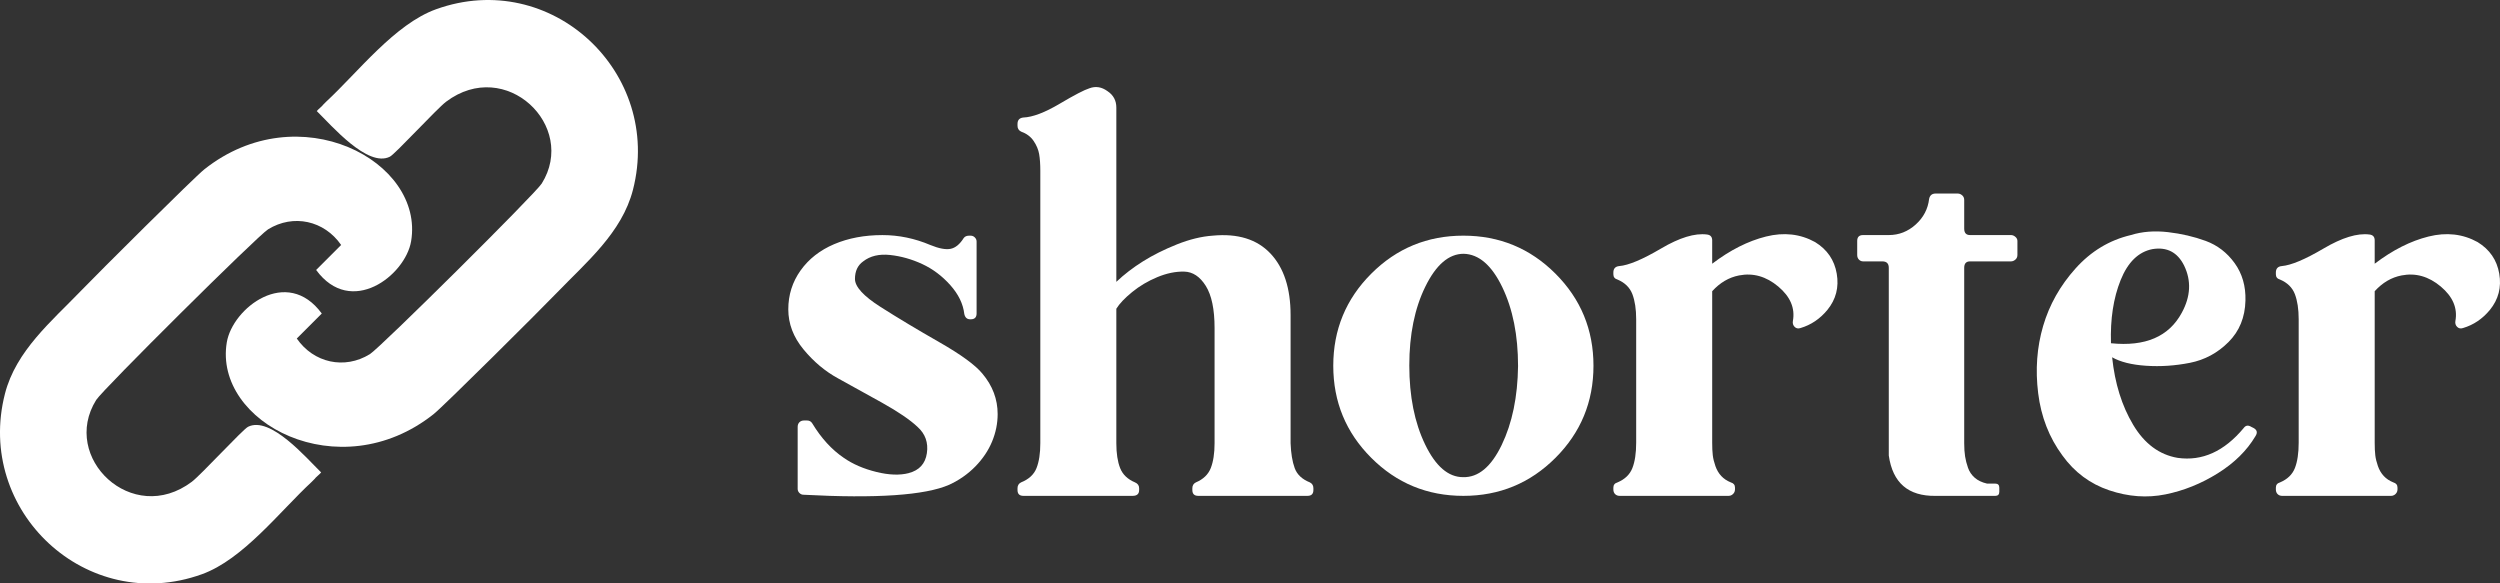 <?xml version="1.0" encoding="UTF-8"?>
<svg id="Layer_1" xmlns="http://www.w3.org/2000/svg" viewBox="0 0 2351.42 548.81"><rect x="0" y="0" width="2351.42" height="548.81" fill="#333333" stroke="none"/>
  <defs>
    <style>
      .cls-1 {
        fill: #fff;
      }
    </style>
  </defs>
  <g id="Generative_Object">
    <g>
      <path class="cls-1" d="M293.24,453.16c-30.14,27.93-64.55,73-103.44,86.98-108.43,38.98-213.43-59.72-185.13-169.85,10.37-40.35,43.92-68.15,71.7-96.97,16.37-16.99,106.42-106.59,115.78-114.01,88.86-70.5,207.24-7.86,194.53,67.59-5.44,32.26-56.59,71.74-89.33,27.03l23.51-23.51c-15.86-22.94-44.91-29.42-68.76-14.69-9.69,5.98-155.58,150.79-161.62,160.44-33.87,54.17,33.89,119.19,89.92,76.99,8.74-6.58,47.87-49.2,52.89-51.72,20.92-10.5,54.93,29.42,68.76,42.9-1.28,1.7-5.67,5.08-5.88,5.88"/>
      <path class="cls-1" d="M306.77,95.66c30.14-27.93,64.55-73,103.44-86.98,108.43-38.98,213.43,59.72,185.13,169.85-10.37,40.35-43.92,68.15-71.7,96.97-16.37,16.99-106.42,106.59-115.78,114.01-88.86,70.5-207.24,7.86-194.53-67.59,5.44-32.26,56.59-71.74,89.33-27.03l-23.51,23.51c15.86,22.94,44.91,29.42,68.76,14.69,9.69-5.98,155.58-150.79,161.62-160.44,33.87-54.17-33.89-119.19-89.92-76.99-8.74,6.58-47.87,49.2-52.89,51.72-20.92,10.5-54.93-29.42-68.76-42.9,1.28-1.7,5.67-5.08,5.88-5.88"/>
    </g>
  </g>
  <g>
    <path class="cls-1" d="M854.74,444.95c9.9-2.56,15.58-8.8,17.05-18.7,1.46-9.9-1.47-18.15-8.8-24.75-6.97-6.6-18.15-14.21-33.55-22.82-15.4-8.61-29.15-16.23-41.25-22.83-12.1-6.6-22.92-15.67-32.45-27.23-9.54-11.55-14.3-24.11-14.3-37.67s3.85-25.76,11.55-36.57c7.7-10.81,18.24-19.06,31.62-24.75,13.38-5.68,28.51-8.52,45.38-8.52,15.4,0,30.43,3.12,45.1,9.35,8.06,3.3,14.39,4.49,18.98,3.58,4.58-.91,8.71-4.31,12.38-10.17,1.1-1.46,2.75-2.2,4.95-2.2h1.65c1.46,0,2.75.55,3.85,1.65s1.65,2.39,1.65,3.85v67.65c0,3.67-1.84,5.5-5.5,5.5h-.55c-2.94,0-4.77-1.65-5.5-4.95-1.1-9.53-5.5-18.61-13.2-27.23-7.7-8.61-16.5-15.21-26.4-19.8-9.9-4.58-19.99-7.42-30.25-8.52-10.27-1.1-18.7.92-25.3,6.05-5.14,3.67-7.7,9.17-7.7,16.5s8.06,16.14,24.2,26.4c16.13,10.27,34.46,21.27,55,33,20.53,11.74,34.1,21.64,40.7,29.7,9.53,11.37,14.3,24.02,14.3,37.95,0,8.8-1.74,17.42-5.23,25.85-3.49,8.44-8.71,16.23-15.67,23.38-6.97,7.15-15.22,12.93-24.75,17.33-22.74,9.9-68.39,13.01-136.95,9.35-1.47,0-2.75-.55-3.85-1.65s-1.65-2.38-1.65-3.85v-58.3c0-1.83.55-3.3,1.65-4.4,1.1-1.1,2.56-1.65,4.4-1.65h2.75c2.2,0,3.85.92,4.95,2.75,8.43,13.94,18.33,24.75,29.7,32.45,8.43,5.87,18.61,10.27,30.52,13.2,11.91,2.94,22.09,3.3,30.52,1.1Z"/>
    <path class="cls-1" d="M978.49,160.6c0-6.23-.37-11.46-1.1-15.68-.74-4.21-2.47-8.34-5.22-12.38-2.75-4.03-6.7-6.96-11.83-8.8-2.2-1.1-3.3-2.93-3.3-5.5v-1.65c0-3.66,1.83-5.68,5.5-6.05,8.8-.36,20.16-4.67,34.1-12.92,13.93-8.25,23.28-13.11,28.05-14.58,5.86-2.2,11.55-1.28,17.05,2.75,5.5,3.67,8.25,8.8,8.25,15.4v163.9c7.33-6.96,15.68-13.38,25.03-19.25,9.35-5.86,19.98-11.18,31.9-15.95,11.91-4.76,23.19-7.51,33.82-8.25,23.46-2.2,41.53,3.39,54.18,16.77,12.65,13.39,18.97,32.73,18.97,58.02v120.45c.36,9.54,1.65,17.33,3.85,23.38s6.96,10.54,14.3,13.47c2.2,1.1,3.3,2.94,3.3,5.5v1.65c0,3.67-1.84,5.5-5.5,5.5h-102.85c-3.67,0-5.5-1.83-5.5-5.5v-1.65c0-2.56,1.1-4.4,3.3-5.5,6.96-2.93,11.63-7.42,14.02-13.47,2.38-6.05,3.58-13.84,3.58-23.38v-108.35c0-17.6-2.75-30.8-8.25-39.6-5.5-8.8-12.29-13.29-20.35-13.47-8.07-.18-16.5,1.56-25.3,5.22-8.8,3.67-16.69,8.34-23.65,14.03-6.97,5.69-11.92,10.91-14.85,15.67v126.5c0,9.54,1.19,17.33,3.57,23.38,2.38,6.05,7.06,10.54,14.03,13.47,2.56,1.1,3.85,2.94,3.85,5.5v1.65c0,3.67-2.02,5.5-6.05,5.5h-102.85c-3.67,0-5.5-1.83-5.5-5.5v-1.65c0-2.56,1.1-4.4,3.3-5.5,7.33-2.93,12.19-7.42,14.58-13.47,2.38-6.05,3.57-13.84,3.57-23.38V160.6Z"/>
    <path class="cls-1" d="M1289.78,257.4c23.83-23.83,52.71-35.75,86.62-35.75s62.79,11.92,86.62,35.75c23.83,23.84,35.75,52.71,35.75,86.62s-11.92,62.79-35.75,86.62-52.71,35.75-86.62,35.75-62.79-11.91-86.62-35.75c-23.84-23.83-35.75-52.71-35.75-86.62s11.91-62.79,35.75-86.62ZM1376.13,448.8c14.3.37,26.4-9.71,36.3-30.25,9.9-20.53,15.03-45.28,15.4-74.25,0-28.96-4.95-53.71-14.85-74.25-9.9-20.53-22-30.98-36.3-31.35-13.94,0-25.94,10.27-36.02,30.8-10.09,20.54-15.12,45.29-15.12,74.25s4.95,53.72,14.85,74.25c9.9,20.54,21.81,30.8,35.75,30.8Z"/>
    <path class="cls-1" d="M1610.43,226.05v22c16.86-12.83,33.73-21.36,50.6-25.57,16.86-4.21,32.26-2.48,46.2,5.22,11.36,6.97,18.15,16.87,20.35,29.7,2.2,12.84-.74,24.2-8.8,34.1-6.97,8.44-15.4,14.12-25.3,17.05-2.2.74-4.04.37-5.5-1.1-1.47-1.46-2.02-3.3-1.65-5.5,2.2-12.1-2.39-22.91-13.75-32.45-11.37-9.53-23.65-13.01-36.85-10.45-9.54,1.84-17.97,6.79-25.3,14.85v142.45c0,4.77.18,8.71.55,11.83.36,3.12,1.19,6.51,2.47,10.17,1.28,3.67,3.11,6.79,5.5,9.35,2.38,2.57,5.41,4.59,9.08,6.05,2.56.74,3.85,2.39,3.85,4.95v1.65c0,1.1-.27,2.11-.82,3.02-.55.92-1.29,1.65-2.2,2.2-.92.55-1.92.83-3.03.83h-102.3c-1.84,0-3.3-.55-4.4-1.65s-1.65-2.56-1.65-4.4v-1.65c0-2.56,1.28-4.21,3.85-4.95,6.96-2.93,11.64-7.42,14.03-13.47,2.38-6.05,3.58-14.03,3.58-23.92v-116.05c0-9.53-1.2-17.41-3.58-23.65-2.39-6.23-7.06-10.81-14.03-13.75-2.57-.73-3.85-2.38-3.85-4.95v-1.65c0-3.66,1.83-5.68,5.5-6.05,8.8-.73,21.91-6.23,39.33-16.5,17.41-10.26,31.8-14.66,43.17-13.2,3.3.37,4.95,2.2,4.95,5.5Z"/>
    <path class="cls-1" d="M1776.53,428.45v-176.55c0-4.03-2.02-6.05-6.05-6.05h-18.15c-1.47,0-2.75-.55-3.85-1.65-1.1-1.1-1.65-2.56-1.65-4.4v-13.2c0-3.66,1.83-5.5,5.5-5.5h24.2c9.53,0,17.96-3.3,25.3-9.9,7.33-6.6,11.55-14.66,12.65-24.2.73-3.3,2.75-4.95,6.05-4.95h20.9c1.46,0,2.84.55,4.12,1.65,1.28,1.1,1.92,2.57,1.92,4.4v26.95c0,4.04,1.83,6.05,5.5,6.05h38.5c1.46,0,2.84.55,4.12,1.65,1.28,1.1,1.93,2.39,1.93,3.85v13.2c0,1.84-.64,3.3-1.93,4.4-1.29,1.1-2.66,1.65-4.12,1.65h-38.5c-3.67,0-5.5,2.02-5.5,6.05v165c0,4.77.28,8.89.83,12.38.55,3.49,1.46,7.06,2.75,10.72,1.28,3.67,3.39,6.79,6.33,9.35,2.93,2.57,6.78,4.4,11.55,5.5h7.7c2.56,0,3.85,1.29,3.85,3.85v3.85c0,2.57-1.29,3.85-3.85,3.85h-56.1c-25.67.36-40.34-12.28-44-37.95Z"/>
    <path class="cls-1" d="M2121.37,410.3c-8.07,13.57-19.89,25.21-35.48,34.92-15.59,9.72-31.99,16.32-49.22,19.8-17.24,3.48-34.84,2.2-52.8-3.85-17.97-6.05-32.64-16.96-44-32.73-12.47-16.86-20.08-36.39-22.83-58.58-2.75-22.18-1.19-43.26,4.67-63.25,5.86-19.98,16.04-38.04,30.53-54.17,14.48-16.13,31.8-26.58,51.97-31.35,10.63-3.3,22.28-4.21,34.92-2.75,12.65,1.47,24.48,4.22,35.48,8.25,11,4.04,20.07,11,27.22,20.9s10.54,21.64,10.17,35.2c-.37,15.77-5.69,28.79-15.95,39.05-10.27,10.27-22.37,16.78-36.3,19.53-13.94,2.75-27.69,3.67-41.25,2.75-13.57-.91-24.2-3.58-31.9-7.97,2.56,24.57,9.16,45.74,19.8,63.52,10.63,17.79,24.56,28.14,41.8,31.08,23.1,3.3,43.81-6.05,62.15-28.05,1.83-2.56,4.21-2.93,7.15-1.1l2.2,1.1c3.3,1.84,3.85,4.4,1.65,7.7ZM2024.57,234.3c-13.2,2.57-23.19,12.29-29.97,29.15-6.79,16.87-9.81,36.67-9.08,59.4,32.26,3.3,54.45-6.23,66.55-28.6,8.43-15.4,9.16-30.25,2.2-44.55-6.24-12.46-16.14-17.6-29.7-15.4Z"/>
    <path class="cls-1" d="M2233.56,226.05v22c16.86-12.83,33.73-21.36,50.6-25.57,16.86-4.21,32.26-2.48,46.2,5.22,11.36,6.97,18.15,16.87,20.35,29.7,2.2,12.84-.74,24.2-8.8,34.1-6.97,8.44-15.4,14.12-25.3,17.05-2.2.74-4.04.37-5.5-1.1-1.47-1.46-2.02-3.3-1.65-5.5,2.2-12.1-2.39-22.91-13.75-32.45-11.37-9.53-23.65-13.01-36.85-10.45-9.54,1.84-17.97,6.79-25.3,14.85v142.45c0,4.77.18,8.71.55,11.83.36,3.12,1.19,6.51,2.47,10.17,1.28,3.67,3.11,6.79,5.5,9.35,2.38,2.57,5.41,4.59,9.08,6.05,2.56.74,3.85,2.39,3.85,4.95v1.65c0,1.1-.27,2.11-.82,3.02-.55.92-1.29,1.65-2.2,2.2-.92.55-1.92.83-3.03.83h-102.3c-1.84,0-3.3-.55-4.4-1.65s-1.65-2.56-1.65-4.4v-1.65c0-2.56,1.28-4.21,3.85-4.95,6.96-2.93,11.64-7.42,14.03-13.47,2.38-6.05,3.58-14.03,3.58-23.92v-116.05c0-9.53-1.2-17.41-3.58-23.65-2.39-6.23-7.06-10.81-14.03-13.75-2.57-.73-3.85-2.38-3.85-4.95v-1.65c0-3.66,1.83-5.68,5.5-6.05,8.8-.73,21.91-6.23,39.33-16.5,17.41-10.26,31.8-14.66,43.17-13.2,3.3.37,4.95,2.2,4.95,5.5Z"/>
  </g>
</svg>